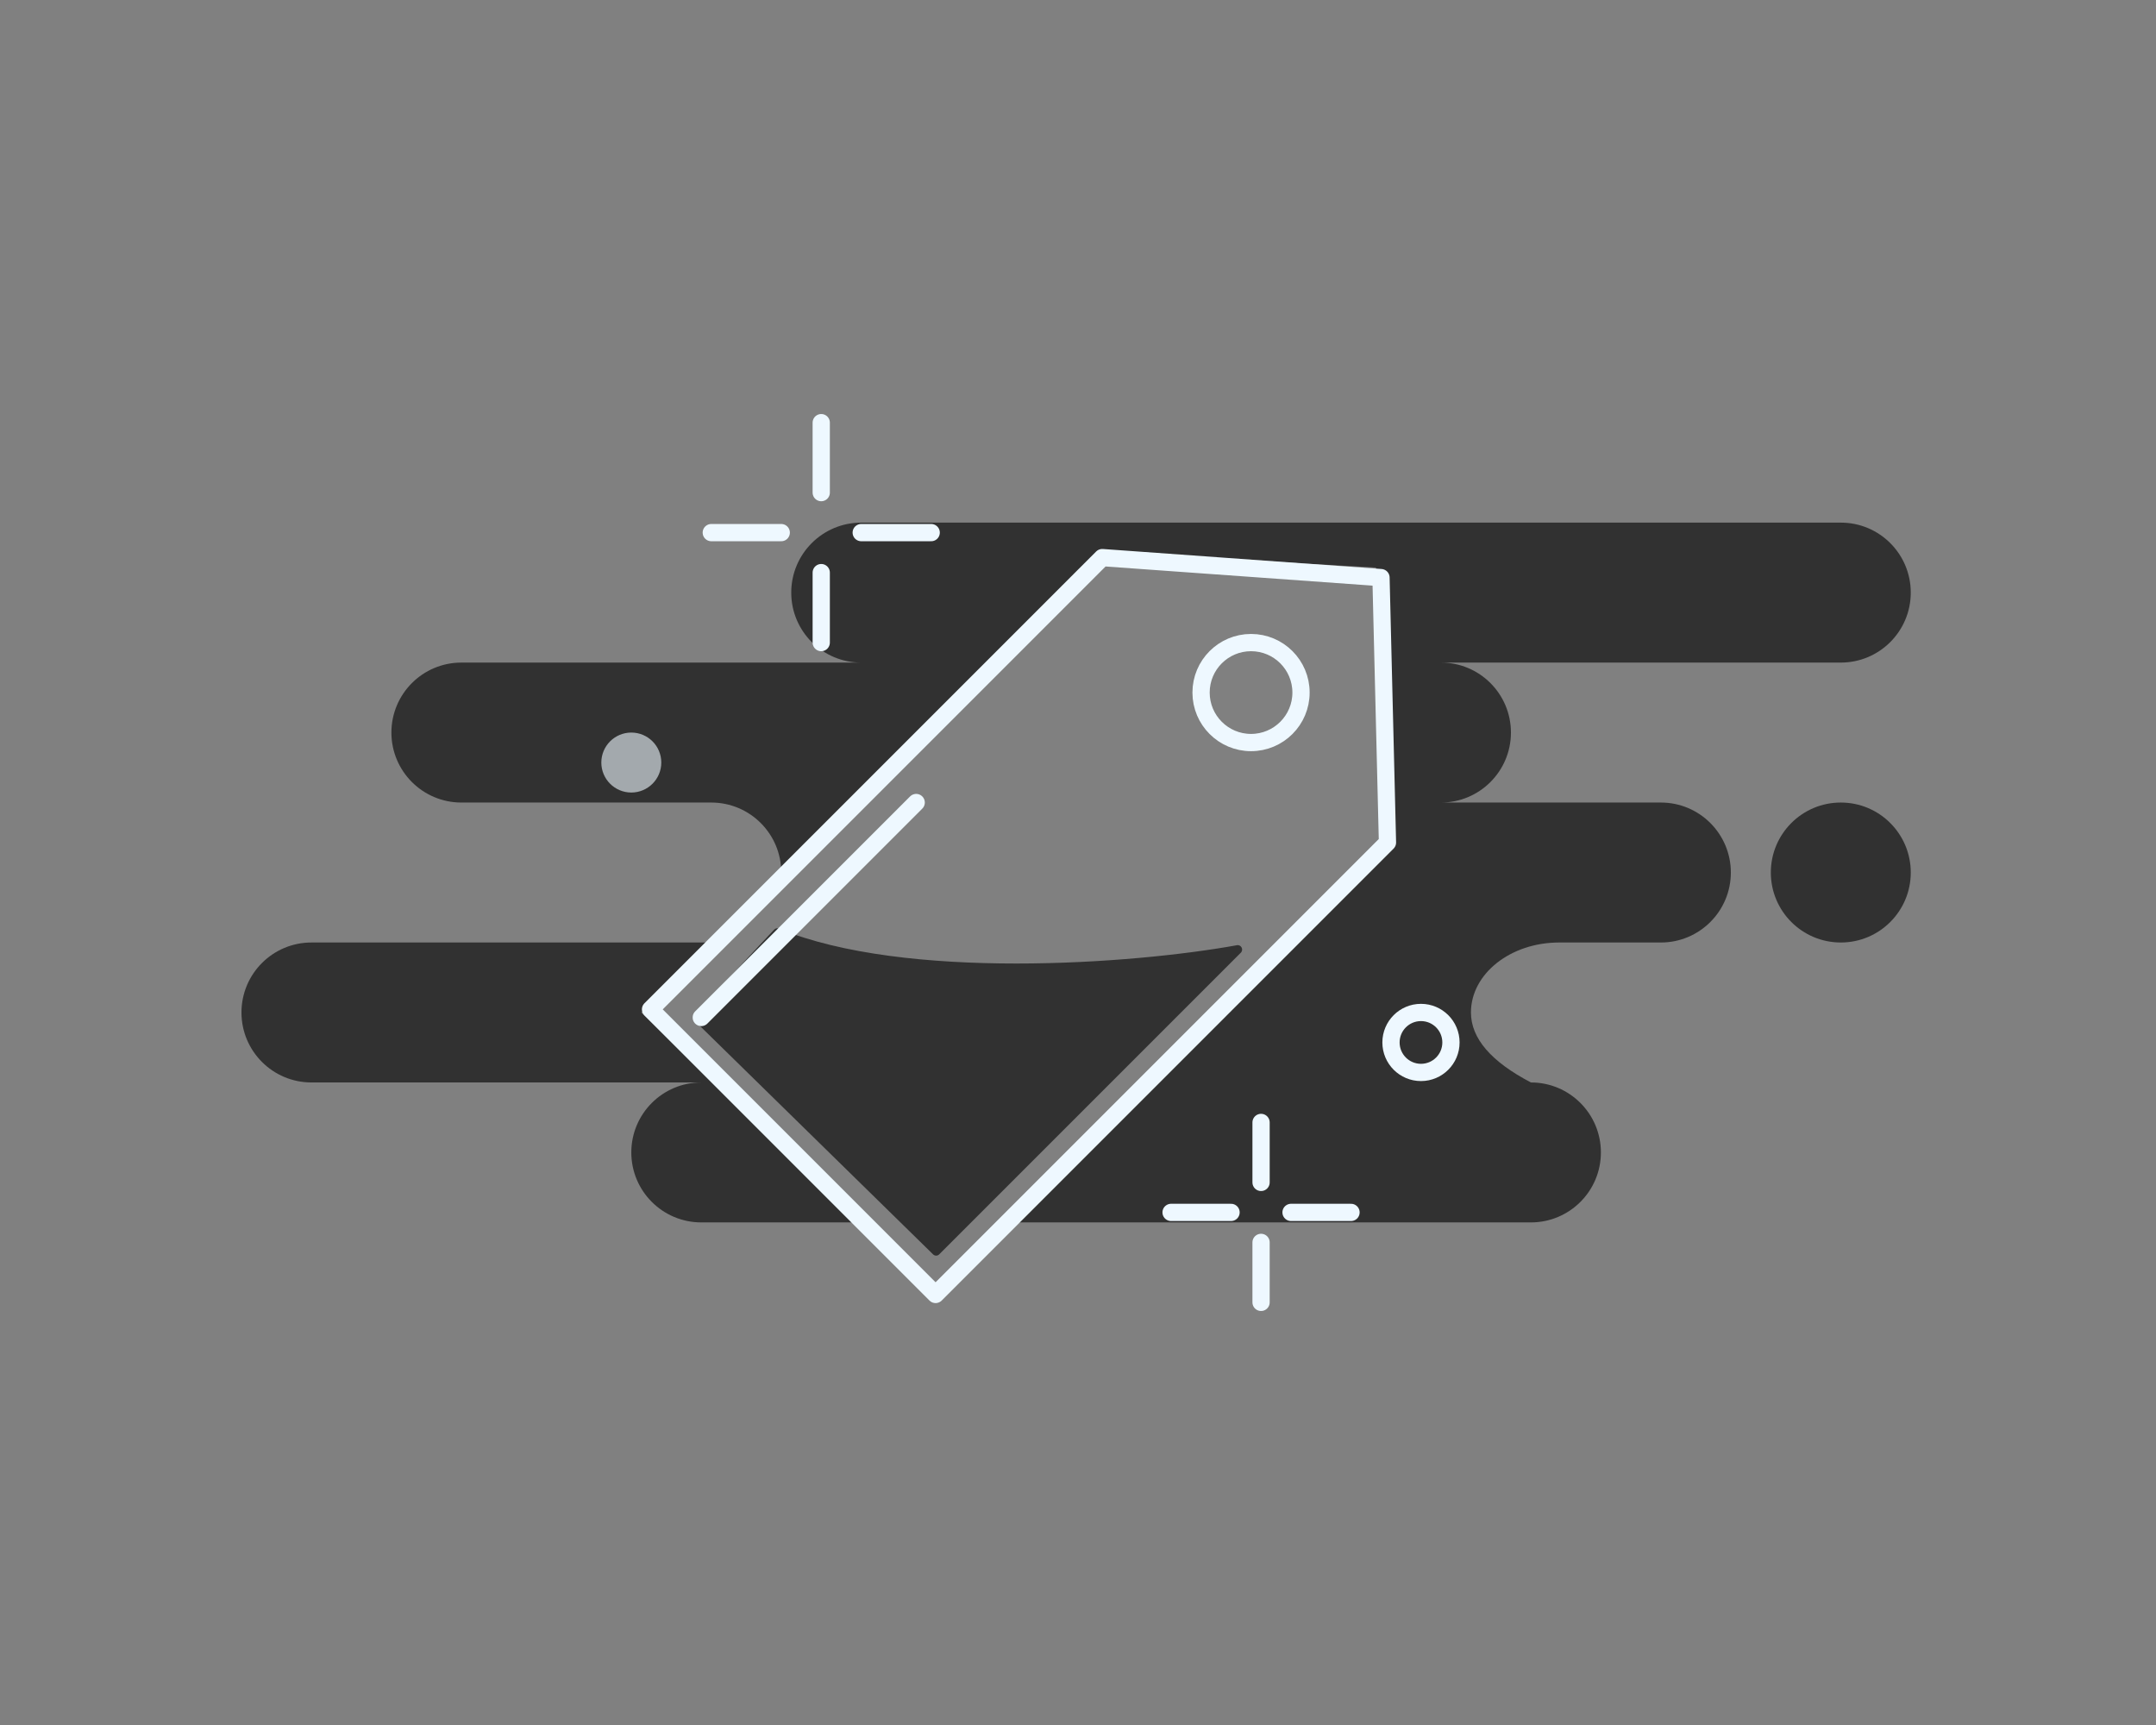 <svg width="250" height="200" viewBox="0 0 250 200" fill="none" xmlns="http://www.w3.org/2000/svg">
<rect x="0" y="0" width="250" height="200" fill="#808080" stroke="none"/>
<g id="Frame 48097019">
<g id="Group 48096197">
<g id="Group 48096196">
<path id="Background" fill-rule="evenodd" clip-rule="evenodd" d="M213.451 60.594C217.932 60.594 221.564 64.226 221.564 68.707C221.564 73.188 217.932 76.821 213.451 76.821H167.088C171.569 76.821 175.201 80.453 175.201 84.934C175.201 89.415 171.569 93.048 167.088 93.048H192.588C197.068 93.048 200.701 96.68 200.701 101.161C200.701 105.642 197.068 109.275 192.588 109.275H180.795C175.145 109.275 170.565 112.907 170.565 117.388C170.565 120.375 172.883 123.08 177.52 125.502C182.001 125.502 185.633 129.134 185.633 133.615C185.633 138.096 182.001 141.728 177.52 141.728H116.089L161.293 97.104L159.554 65.81L128.839 64.071L74.363 117.388L99.283 141.728H81.317C76.836 141.728 73.204 138.096 73.204 133.615C73.204 129.134 76.836 125.502 81.317 125.502H36.114C31.633 125.502 28 121.869 28 117.388C28 112.907 31.633 109.275 36.114 109.275H82.476C87.112 104.638 87.112 104.638 90.59 101.161C90.59 96.68 86.957 93.048 82.476 93.048H53.499C49.019 93.048 45.386 89.415 45.386 84.934C45.386 80.453 49.019 76.821 53.499 76.821H99.862C95.381 76.821 91.749 73.188 91.749 68.707C91.749 64.226 95.381 60.594 99.862 60.594H213.451ZM213.451 93.048C217.932 93.048 221.564 96.68 221.564 101.161C221.564 105.642 217.932 109.275 213.451 109.275C208.97 109.275 205.337 105.642 205.337 101.161C205.337 96.68 208.97 93.048 213.451 93.048Z" fill="#313131"/>
<path id="Vector 216" d="M108.2 145.438L80.517 118.32C80.318 118.126 80.315 117.808 80.51 117.61C83.18 114.899 88.379 109.233 89.773 107.777C89.914 107.63 90.127 107.586 90.316 107.664C104.985 113.704 131.38 111.779 143.434 109.589C143.923 109.5 144.233 110.105 143.882 110.456L108.903 145.434C108.709 145.628 108.396 145.63 108.2 145.438Z" fill="#313131"/>
</g>
<g id="Group 48096195">
<path id="Rectangle 1546" d="M75.434 117.029L127.813 64.649L160.134 66.968L160.885 97.683L108.486 150.082L75.434 117.029Z" stroke="#EEF8FF" stroke-width="2" stroke-linejoin="round"/>
<path id="Rectangle 1547" d="M81.316 117.967L106.237 93.046" stroke="#EEF8FF" stroke-width="2" stroke-linecap="round" stroke-linejoin="round"/>
<circle id="Ellipse 102" cx="145.065" cy="80.297" r="5.795" stroke="#EEF8FF" stroke-width="2"/>
<circle id="Ellipse 103" cx="164.77" cy="120.864" r="3.477" stroke="#EEF8FF" stroke-width="2"/>
<circle id="Ellipse 104" opacity="0.6" cx="73.204" cy="88.411" r="3.477" fill="#EEF8FF"/>
<path id="Vector 199" d="M95.227 49.002V57.115" stroke="#EEF8FF" stroke-width="2" stroke-linecap="round" stroke-linejoin="round"/>
<path id="Vector 203" d="M146.227 130.137V137.091" stroke="#EEF8FF" stroke-width="2" stroke-linecap="round" stroke-linejoin="round"/>
<path id="Vector 200" d="M95.227 66.389V74.502" stroke="#EEF8FF" stroke-width="2" stroke-linecap="round" stroke-linejoin="round"/>
<path id="Vector 204" d="M146.227 144.045V150.999" stroke="#EEF8FF" stroke-width="2" stroke-linecap="round" stroke-linejoin="round"/>
<path id="Vector 201" d="M82.477 61.752L90.59 61.752" stroke="#EEF8FF" stroke-width="2" stroke-linecap="round" stroke-linejoin="round"/>
<path id="Vector 205" d="M135.793 140.568L142.747 140.568" stroke="#EEF8FF" stroke-width="2" stroke-linecap="round" stroke-linejoin="round"/>
<path id="Vector 202" d="M99.863 61.752L107.977 61.752" stroke="#EEF8FF" stroke-width="2" stroke-linecap="round" stroke-linejoin="round"/>
<path id="Vector 206" d="M149.703 140.568L156.658 140.568" stroke="#EEF8FF" stroke-width="2" stroke-linecap="round" stroke-linejoin="round"/>
</g>
</g>
</g>
</svg>
